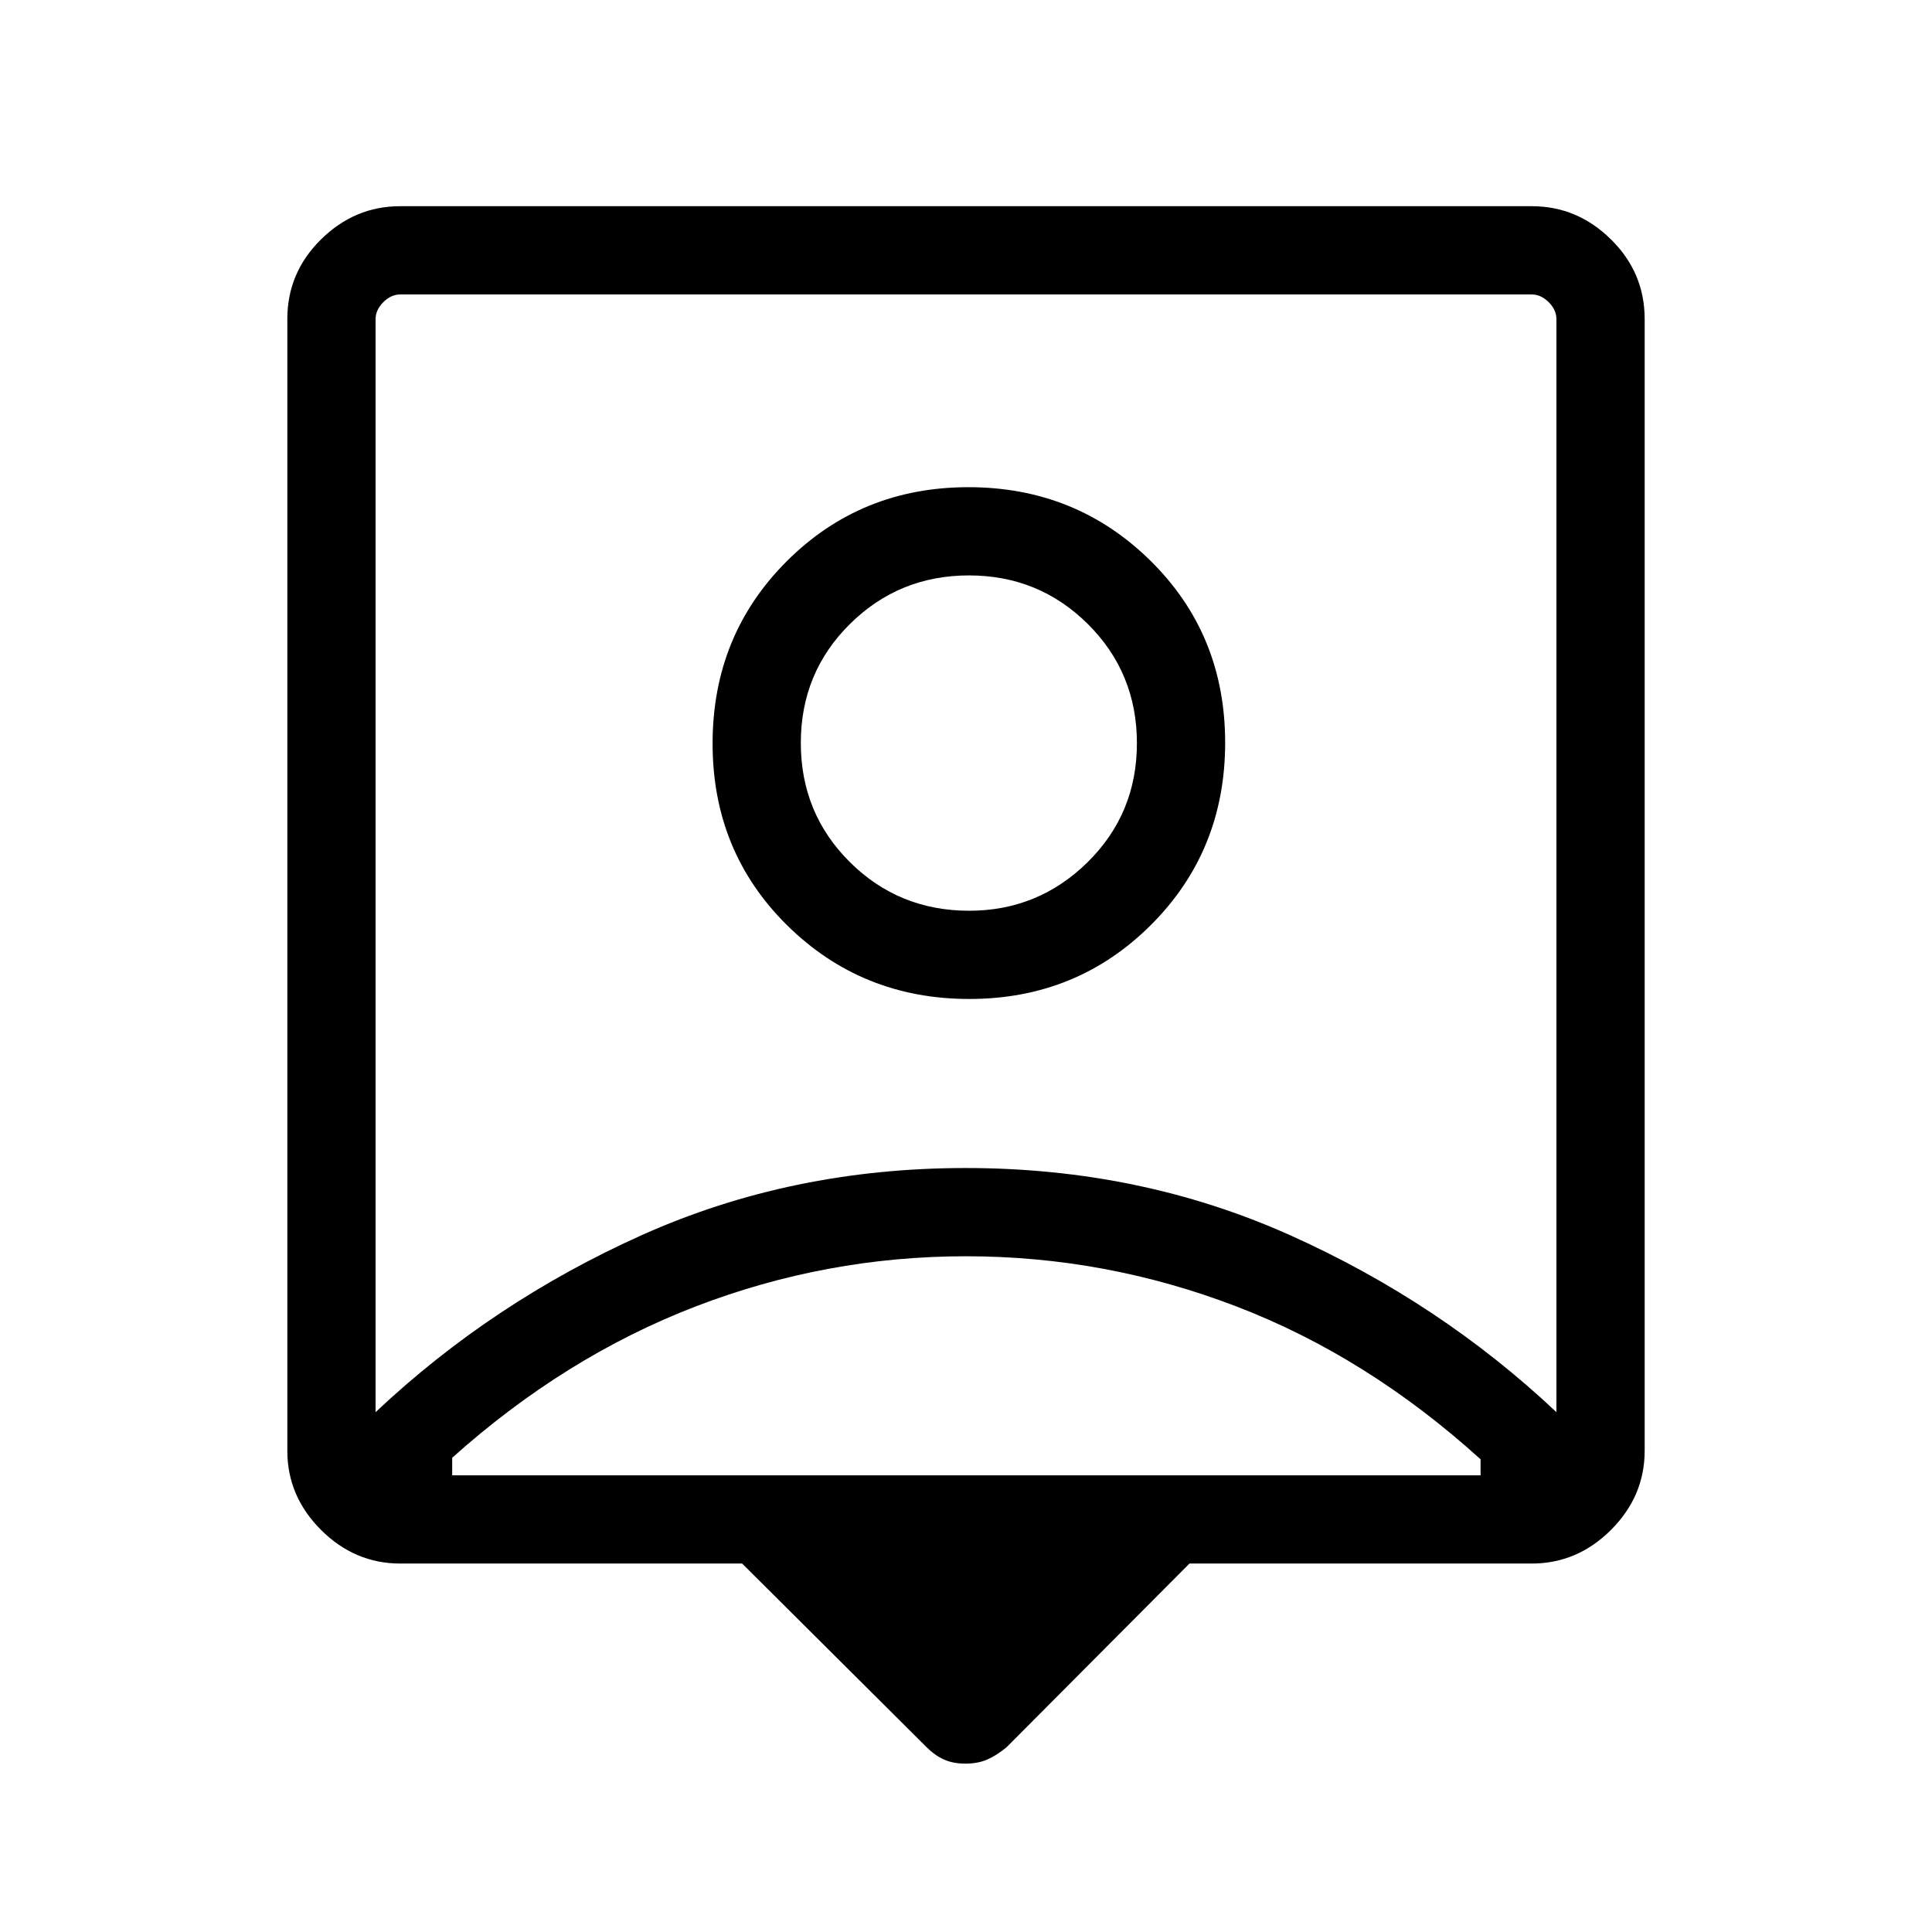 <svg xmlns="http://www.w3.org/2000/svg" height="48" viewBox="0 -960 960 960" width="48"><path d="M368.77-183.08H198.92q-22.69 0-39.42-16.73t-16.73-39.33v-562.33q0-23.06 16.73-39.56 16.73-16.51 39.33-16.51h562.34q22.6 0 39.33 16.51 16.73 16.5 16.73 39.56v562.33q0 22.6-16.73 39.33-16.73 16.73-39.42 16.73H591.04l-90.92 91.31q-5.01 4.11-9.65 6.11-4.65 2-10.75 2-6.11 0-10.66-2.03-4.54-2.03-8.73-6.23l-91.56-91.16Zm-182.15-75.23q57.91-54.59 132.25-87.95 74.33-33.36 161-33.36t161.12 33.36q74.46 33.36 132.39 87.95v-543.07q0-4.62-3.84-8.47-3.85-3.84-8.46-3.84H198.92q-4.61 0-8.46 3.84-3.84 3.85-3.84 8.47v543.07Zm295.04-205.31q53.42 0 90.26-36.8 36.85-36.81 36.85-90.58 0-53.77-37.08-90.35-37.08-36.57-90.5-36.57t-90.27 36.8q-36.84 36.81-36.84 90.58 0 53.78 37.08 90.35 37.07 36.57 90.5 36.57Zm-256.97 236.7h511v-7.96q-56.3-51.01-121.3-75.95-65-24.94-134.39-24.94-69.49 0-134.34 24.94-64.85 24.94-120.97 75.18v8.73Zm256.87-280.54q-34.96 0-59.3-24.2-24.34-24.21-24.34-59.17t24.4-59.1q24.39-24.15 59.16-24.15 34.77 0 59.11 24.21 24.33 24.2 24.33 59.16 0 34.96-24.47 59.1-24.48 24.15-58.89 24.15ZM480-536.31Z"/></svg>